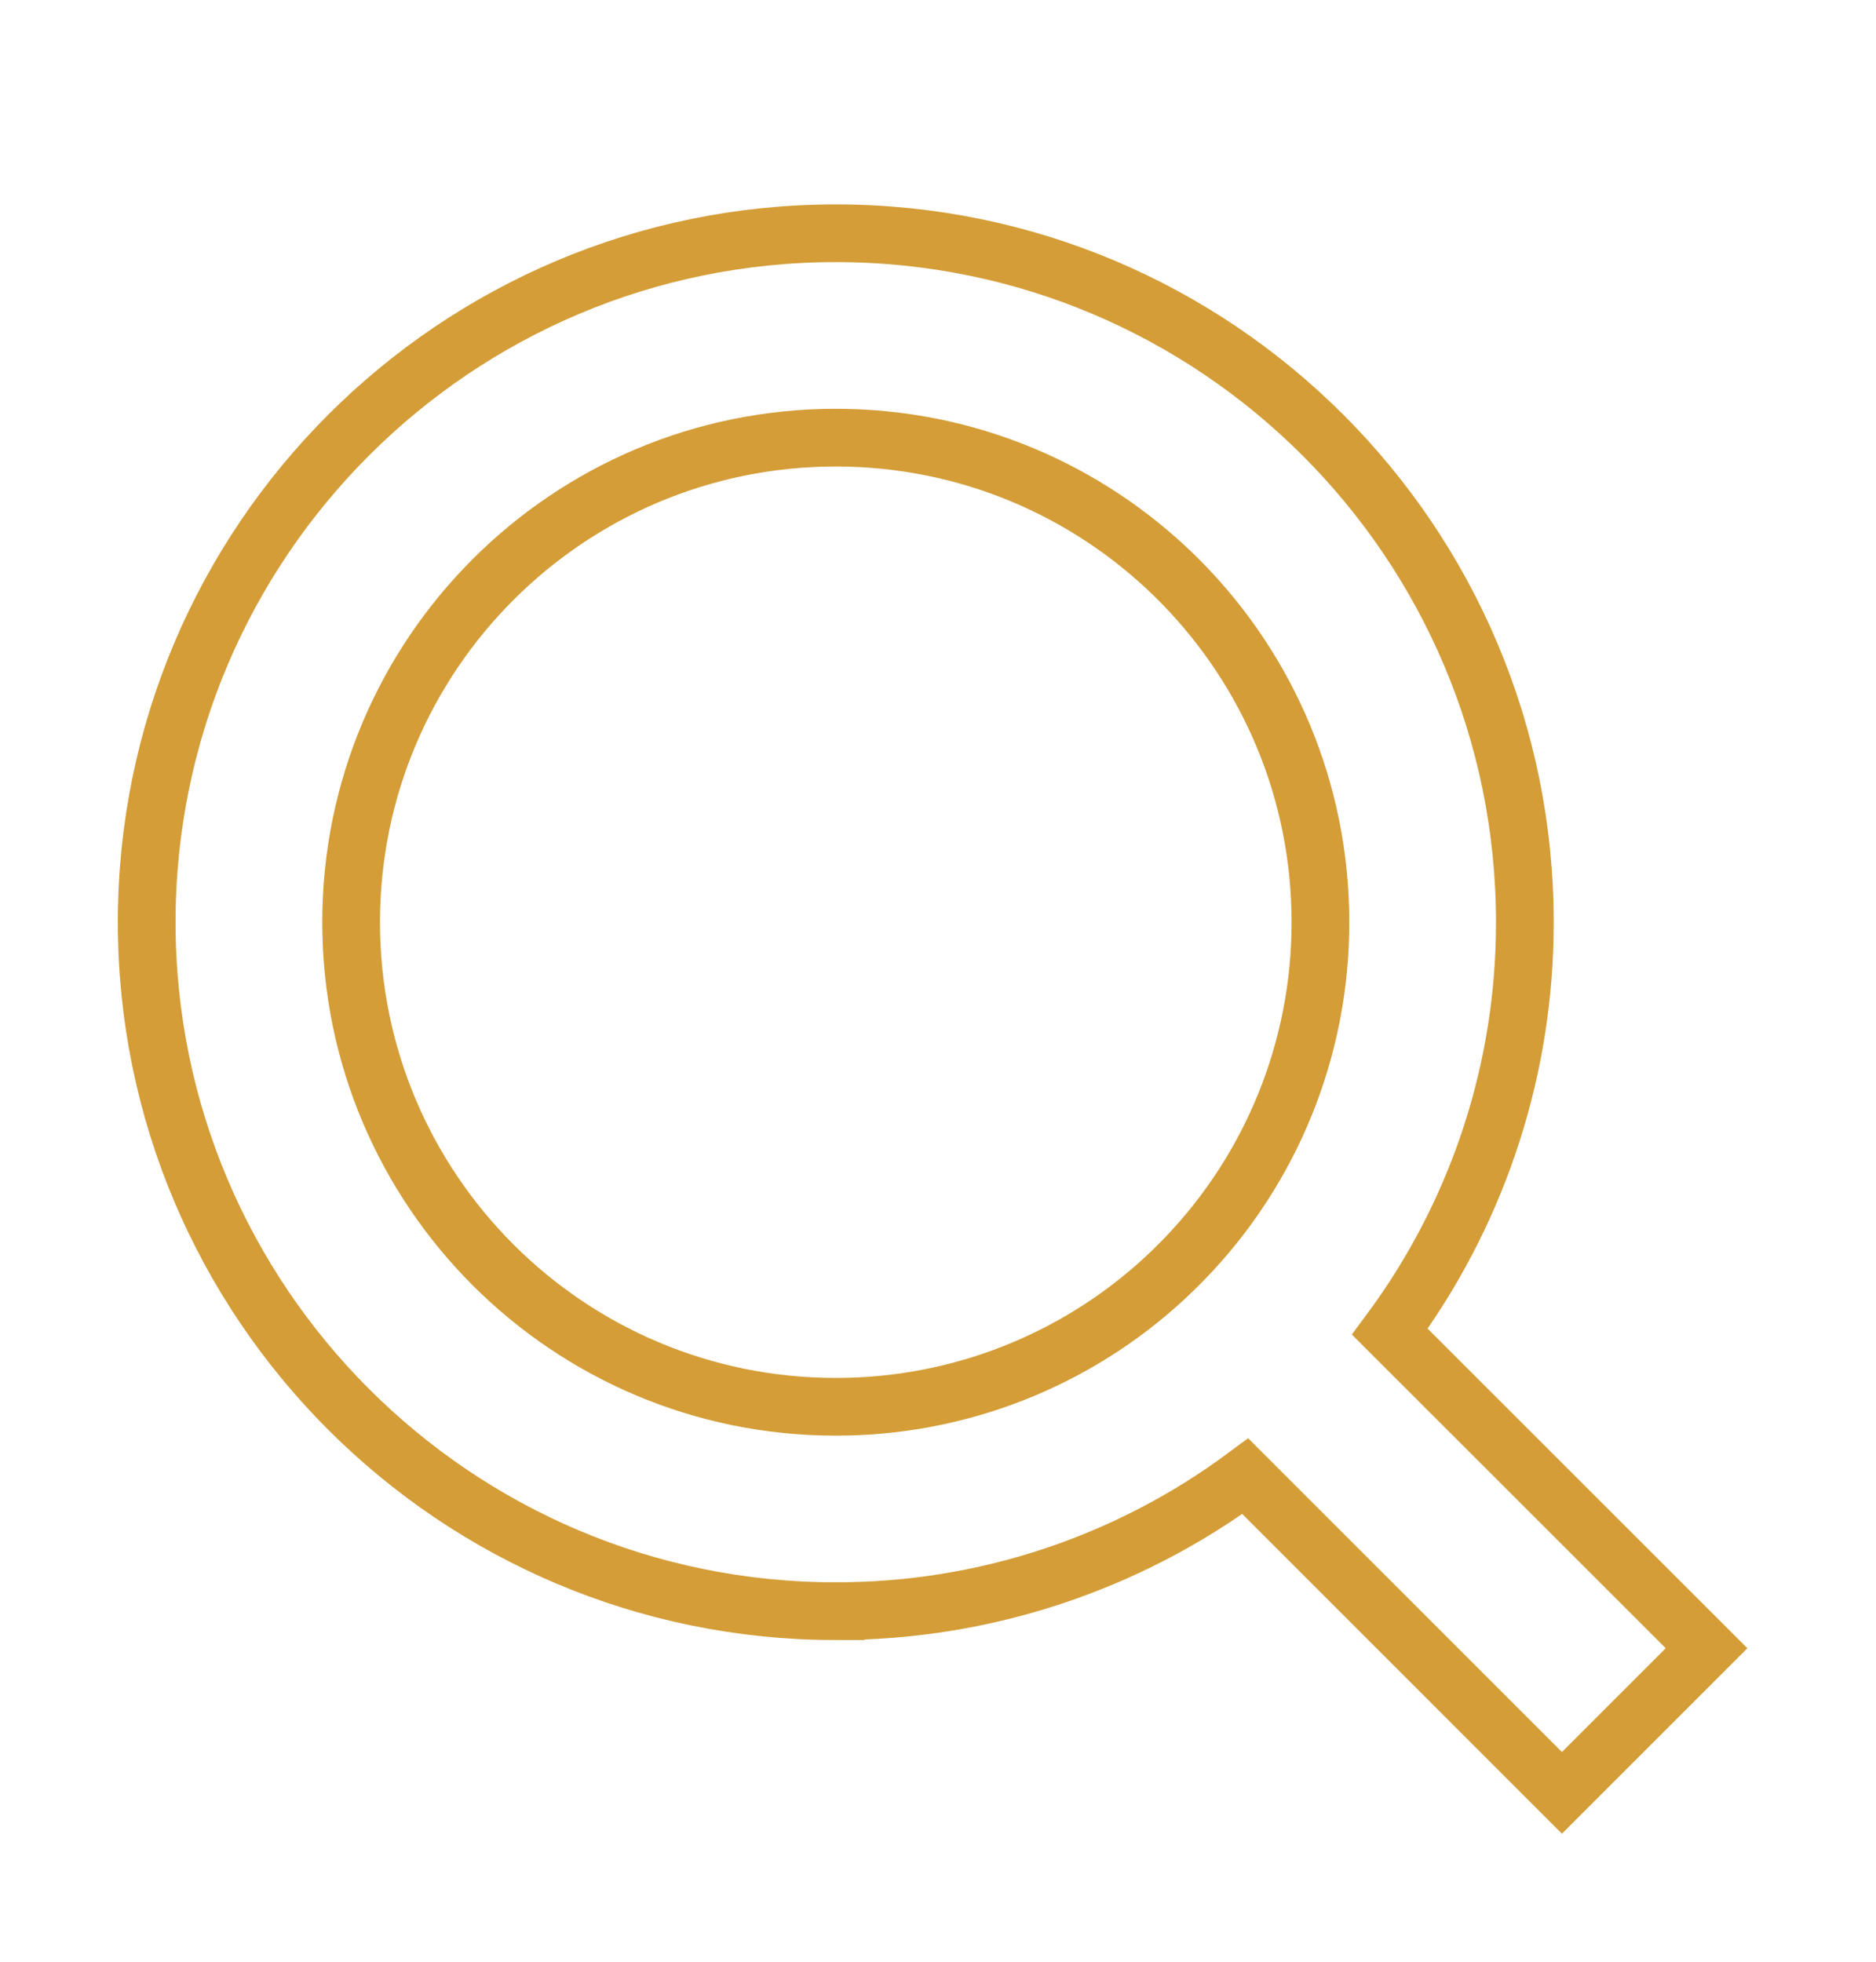 <svg width="65" height="68" viewBox="0 0 65 68" fill="none" xmlns="http://www.w3.org/2000/svg">
<g id="ri:search-line" filter="url(#filter0_d_135_1066)">
<path id="Vector" d="M28.958 4.083C42.137 4.083 52.833 14.779 52.833 27.957L52.828 28.464C52.73 33.403 51.094 38.185 48.156 42.148L58.422 52.411L59.129 53.118L54.118 58.129L53.411 57.422L43.148 47.156C39.05 50.194 34.076 51.839 28.958 51.832V51.833C15.779 51.833 5.083 41.138 5.083 27.958C5.083 14.779 15.779 4.083 28.958 4.083ZM28.958 11.166C19.682 11.166 12.166 18.682 12.166 27.958C12.166 37.235 19.682 44.75 28.958 44.75H28.959L29.369 44.745C33.587 44.648 37.619 42.961 40.652 40.013L41.023 39.642C44.06 36.512 45.756 32.321 45.75 27.959V27.958L45.745 27.525C45.515 18.449 38.09 11.166 28.958 11.166Z" fill="white" stroke="#D49D37" stroke-width="2"/>
</g>
<defs>
<filter id="filter0_d_135_1066" x="-3" y="0" width="69" height="69" filterUnits="userSpaceOnUse" color-interpolation-filters="sRGB">
<feFlood flood-opacity="0" result="BackgroundImageFix"/>
<feColorMatrix in="SourceAlpha" type="matrix" values="0 0 0 0 0 0 0 0 0 0 0 0 0 0 0 0 0 0 127 0" result="hardAlpha"/>
<feOffset dy="4"/>
<feGaussianBlur stdDeviation="2"/>
<feComposite in2="hardAlpha" operator="out"/>
<feColorMatrix type="matrix" values="0 0 0 0 0 0 0 0 0 0 0 0 0 0 0 0 0 0 0.25 0"/>
<feBlend mode="normal" in2="BackgroundImageFix" result="effect1_dropShadow_135_1066"/>
<feBlend mode="normal" in="SourceGraphic" in2="effect1_dropShadow_135_1066" result="shape"/>
</filter>
</defs>
</svg>
